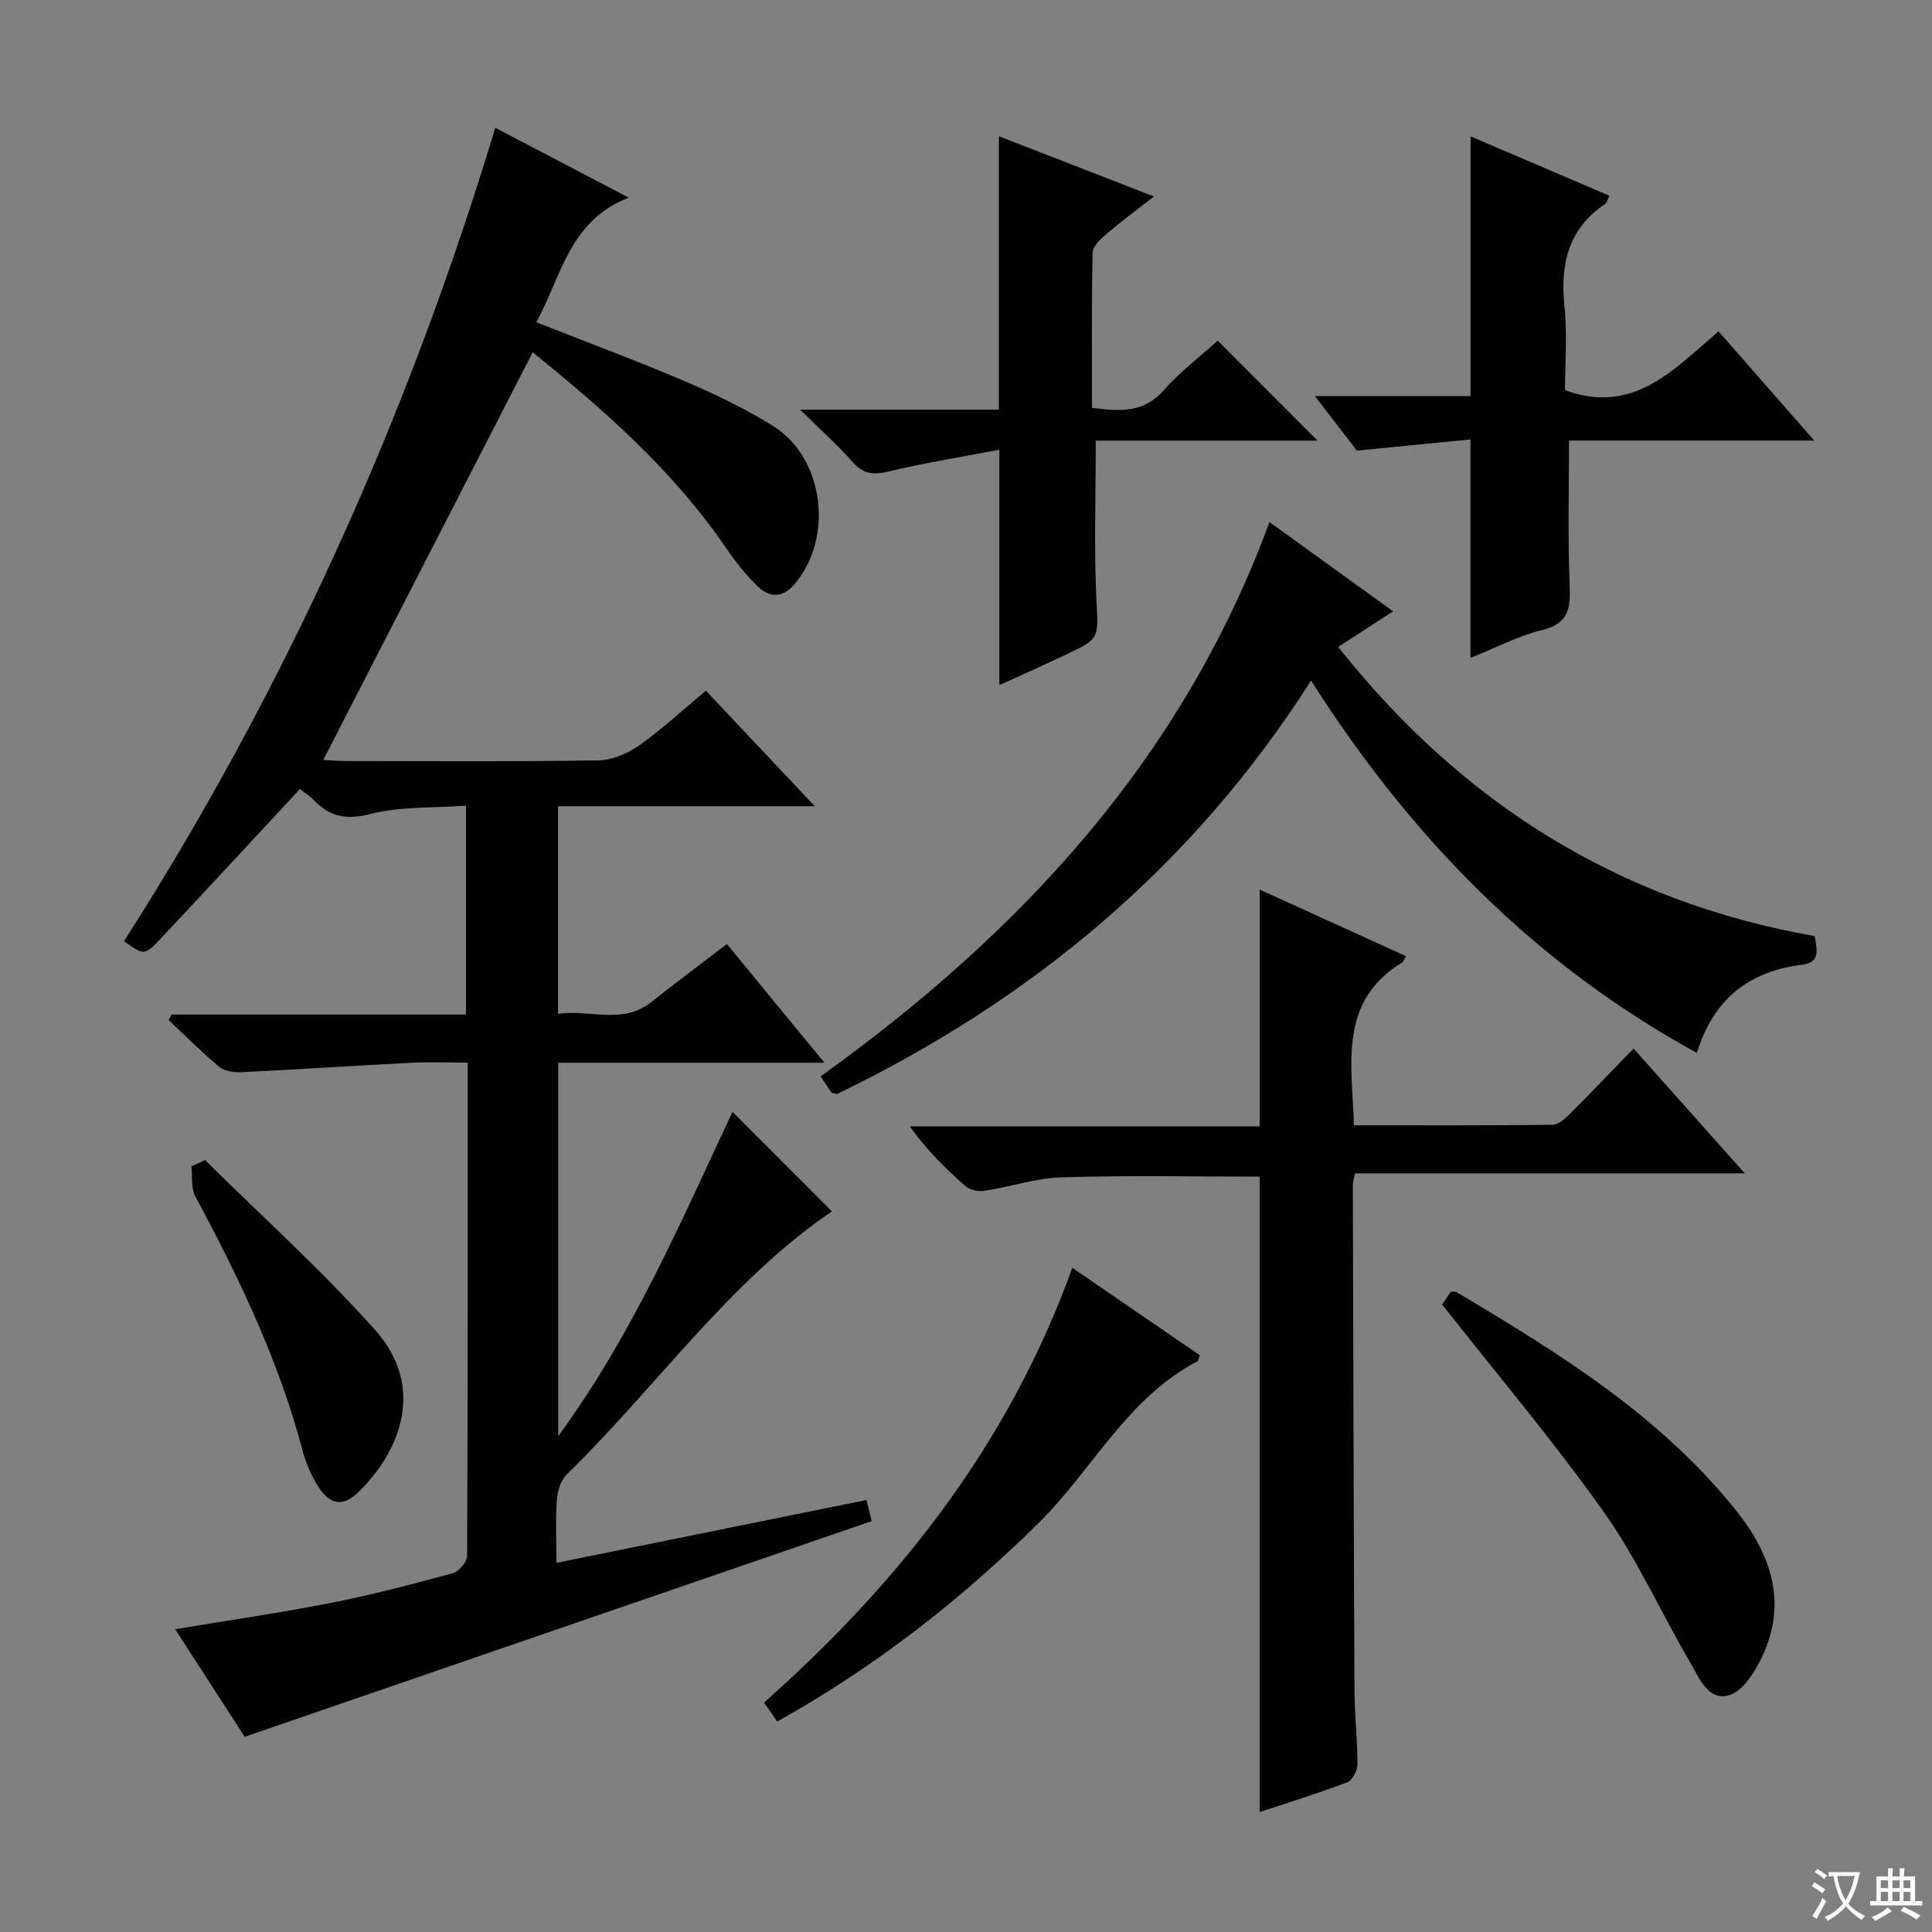 <svg enable-background="new 0 0 400 400" viewBox="0 0 400 400" xmlns="http://www.w3.org/2000/svg"><rect x="0" y="0" width="400" height="400" fill="#808080" stroke="none"/><path d="m377.9 391.2c-.2.3-.4.5-.6.8-.7-.6-1.4-1-2.2-1.5.2-.3.4-.5.5-.8.6.4 1.4.8 2.3 1.5zm-1.8 6.1c-.2-.2-.5-.4-.9-.6.4-.6.8-1.2 1.2-1.9s.7-1.3.9-1.9c.3.3.5.5.8.7-.7 1.3-1.4 2.6-2 3.7zm2.2-9c-.3.3-.5.5-.6.8-.6-.6-1.3-1.1-2-1.5.3-.3.5-.5.6-.7.6.5 1.3.9 2 1.4zm.3.2v-.9h2 4.5c-.3 1.3-.6 2.5-1 3.6s-.9 2.1-1.4 3c.4.5 1 1 1.6 1.4s1.2.8 1.9 1.1c-.3.2-.5.4-.8.8-.4-.3-1-.7-1.6-1.2s-1.2-1.1-1.6-1.6c-.5.6-1.1 1.1-1.7 1.6s-1.4.9-2.1 1.4c-.1-.3-.3-.5-.7-.8.6-.2 1.2-.5 1.9-1s1.4-1.1 2-1.8c-.5-.8-.9-1.6-1.2-2.5s-.6-2-.8-3.2c-.4.1-.7.1-1 .1zm2.5 2.7c.3 1 .7 1.7 1 2.2.3-.5.6-1.1 1-2s.6-1.9.9-3h-3.2-.4c.1.9.3 1.8.7 2.8z" fill="#fafbfa"/><path d="m396.5 388.5v1.5 3.6h1.5v.9c-.4 0-1 0-1.7 0h-7.9c-.5 0-.9 0-1.2 0v-.9h1.3v-3.5c0-.7 0-1.2 0-1.6h2.4c0-.8 0-1.4 0-1.7h1c0 .3-.1.8-.1 1.7h1.5c0-.8 0-1.4 0-1.7h1c0 .3-.1.9-.1 1.7zm-8.2 9.2c-.2-.3-.5-.5-.8-.8.8-.3 1.4-.6 1.9-.9s1-.7 1.4-1.1c.3.3.6.5.9.8-1.6 1-2.8 1.6-3.4 2zm2.6-6.8v-1.6h-1.5v1.6zm0 2.7v-1.9h-1.5v1.9zm2.4-2.7v-1.6h-1.5v1.6zm0 2.7v-1.9h-1.5v1.9zm.2 2 .7-.8c.4.2.9.5 1.6.8s1.3.7 1.8 1c-.3.3-.5.5-.8.8-.4-.3-1.5-1-3.3-1.8zm2-4.7v-1.6h-1.4v1.6zm0 2.7v-1.9h-1.4v1.9z" fill="#fafbfa"/><g fill="#010000"><path d="m170.7 220.03c-19.14 0-36.94 0-55.13 0v77.32c15.7-21.47 25.54-44.77 36.09-67.15 6.99 7 13.87 13.88 20.58 20.6-21.27 14.46-36.29 36.31-54.92 54.49-1.24 1.21-1.9 3.44-2.03 5.25-.3 4.1-.09 8.23-.09 13.03 21.79-4.42 42.85-8.68 64.2-13.01.48 1.96.83 3.36 1.07 4.37-43.11 14.83-86.08 29.6-129.81 44.65-4.23-6.55-9.23-14.3-14.39-22.27 11.18-1.86 21.83-3.39 32.37-5.47 8.45-1.66 16.8-3.87 25.11-6.13 1.26-.34 2.95-2.32 2.96-3.55.16-33.8.13-67.6.13-102.16-4.07 0-7.83-.16-11.58.03-11.77.6-23.54 1.38-35.32 1.96-1.51.07-3.43-.19-4.51-1.09-3.67-3.04-7.04-6.44-10.52-9.7.21-.38.42-.77.63-1.15h60.95c0-14.41 0-28.3 0-43.24-6.74.49-13.5.11-19.75 1.71-5.07 1.3-8.49.58-11.85-2.94-.9-.94-2.05-1.62-2.81-2.21-9.79 10.53-19.36 20.92-29.05 31.2-3.13 3.32-3.28 3.18-7.35.29 33.42-52.28 58.72-108.38 76.86-168.4 8.95 4.68 17.71 9.26 27.64 14.46-12.37 4.79-13.94 16.33-19.14 25.8 10.45 4.12 20.7 7.93 30.74 12.21 6.25 2.67 12.44 5.65 18.21 9.22 10.7 6.64 12.71 23.29 4.41 32.91-2.37 2.75-5.07 2.67-7.39.46-2.5-2.38-4.7-5.17-6.66-8.03-10.92-16.02-25.25-28.58-40.06-40.55-14.53 28.29-28.89 56.24-43.36 84.39 1.27.07 2.88.23 4.48.23 17.5.02 34.99.15 52.48-.13 2.85-.05 6.05-1.42 8.44-3.1 4.72-3.33 8.99-7.31 13.82-11.33 7.4 7.86 14.57 15.46 22.54 23.92-18.23 0-35.53 0-53.15 0v43c6.56-1.03 13.26 2.34 19.27-2.43 5.07-4.02 10.26-7.89 15.69-12.04 6.6 8.07 13.01 15.85 20.2 24.58z"/><path d="m260.8 233.21c0-16.9 0-32.82 0-49.03 9.85 4.48 20.05 9.12 30.31 13.79-.44.73-.54 1.12-.79 1.28-13.32 8.13-10.39 21.01-10 33.73 13.86 0 27.48.06 41.09-.1 1.23-.01 2.63-1.27 3.63-2.27 4.35-4.34 8.58-8.8 13.16-13.53 7.75 8.69 15 16.83 23.04 25.85-27.58 0-54.09 0-80.71 0-.22 1.2-.44 1.82-.44 2.45.09 34.82.17 69.65.34 104.47.02 5.15.62 10.3.62 15.44 0 1.28-1.06 3.31-2.11 3.71-6.03 2.29-12.21 4.2-18.15 6.17 0-44.01 0-87.72 0-131.56-13.44 0-27.19-.28-40.92.14-5.4.16-10.74 1.98-16.14 2.81-1.23.19-2.96-.23-3.88-1.03-4.12-3.61-8.02-7.46-11.47-12.32z"/><path d="m262.84 108.09c8.87 6.41 17.05 12.32 25.58 18.48-3.9 2.53-7.37 4.77-11.36 7.36 25.6 32.35 58.13 52.75 98.64 59.88.52 2.93 1.19 5.46-2.62 5.93-10.94 1.35-18.35 7.1-21.76 18.26-33.72-18.49-59.3-44.75-79.88-77.1-24.52 38.53-57.91 66.16-98.15 85.61-.58-.17-1-.16-1.15-.36-.68-.92-1.29-1.89-2.23-3.3 41.24-29.63 74.78-65.5 92.93-114.76z"/><path d="m165.66 84.81h41.15c0-18.99 0-37.68 0-56.6 10.12 3.93 20.6 8 32.1 12.47-3.67 2.87-6.92 5.27-9.98 7.89-1.17 1-2.69 2.47-2.72 3.75-.22 10.62-.12 21.25-.12 32.12 5.76.73 10.69 1.11 14.88-3.67 3.35-3.83 7.52-6.96 11.14-10.24 6.83 6.84 13.39 13.42 20.66 20.7-15.77 0-31.05 0-45.9 0 0 11.5-.38 22.13.12 32.73.39 8.2.9 8.19-6.42 11.63-4.36 2.05-8.76 4.04-13.14 6.03-.29.13-.64.12-.52.1 0-15.65 0-31.37 0-48.61-7.86 1.5-15.46 2.72-22.92 4.5-3.12.75-5.23.57-7.44-1.93-3.06-3.46-6.51-6.55-10.89-10.87z"/><path d="m355.81 68.61c6.55 7.47 12.78 14.57 19.82 22.61-17.71 0-34.49 0-50.78 0 0 10.44-.27 20.06.12 29.66.19 4.77.05 8.15-5.65 9.55-5.06 1.24-9.81 3.76-14.87 5.78 0-15.01 0-29.55 0-45.23-7.48.73-15.12 1.48-23.53 2.31-2.27-2.95-5.16-6.71-8.68-11.29h32.22c0-18.09 0-35.63 0-53.77 9.55 4.09 19.07 8.16 28.74 12.29-.43.88-.52 1.46-.85 1.68-7.64 5.15-9.35 12.45-8.45 21.17.61 5.89.12 11.9.12 17.42 14.17 5.16 22.4-4.19 31.79-12.18z"/><path d="m222.01 262.49c9.28 6.37 17.88 12.26 26.41 18.11-.27.69-.3 1.14-.51 1.25-14.6 7.61-21.77 22.53-32.93 33.53-16.21 15.97-33.91 29.81-54.07 41.04-.95-1.37-1.76-2.53-2.72-3.92 28.13-24.97 50.76-53.71 63.82-90.01z"/><path d="m298.58 270.08c.39-.58 1.13-1.66 1.8-2.64.55.03.93-.06 1.18.08 21.18 12.63 42.16 25.56 57.85 45.18 7.29 9.11 10.78 19.21 5.32 30.5-1.47 3.05-3.9 6.92-6.69 7.76-4.37 1.32-6.24-3.56-8.09-6.73-6.02-10.31-10.95-21.36-17.81-31.06-10.35-14.63-21.98-28.36-33.56-43.09z"/><path d="m42.46 240.19c11.79 11.67 24.19 22.81 35.21 35.18 10.53 11.81 5.2 25.02-3.34 33.43-3.34 3.29-6.01 2.84-8.53-1.17-1.39-2.22-2.48-4.74-3.15-7.27-4.91-18.62-13.15-35.8-22.21-52.67-.92-1.71-.57-4.11-.81-6.19.95-.44 1.89-.87 2.83-1.31z"/></g></svg>